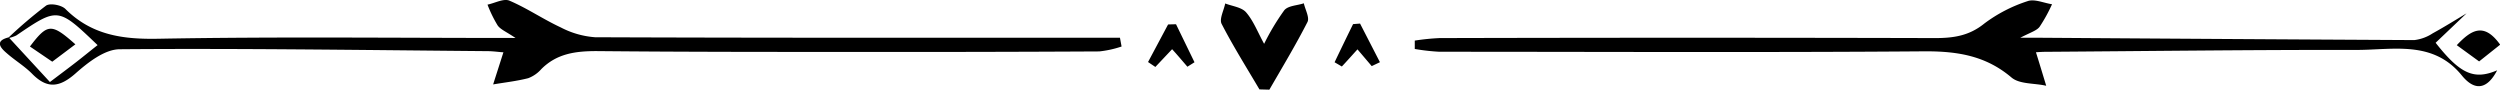 <svg xmlns="http://www.w3.org/2000/svg" viewBox="0 0 447.74 16.06"><title>41</title><g id="Layer_2" data-name="Layer 2"><g id="Layer_1-2" data-name="Layer 1"><path d="M1.41,6.84A80.24,80.24,0,0,1,8.26,1C9,.52,11,.9,11.71,1.6,16.39,6.27,21.9,7.06,28.32,6.94c21-.39,41.95-.14,64-.14-1.63-1.11-2.66-1.5-3.19-2.24A22.65,22.65,0,0,1,87.31.83c1.32-.27,2.9-1.15,3.93-.71,3.17,1.35,6.06,3.34,9.19,4.79a15.71,15.71,0,0,0,6.14,1.76c29.87.12,59.74.09,89.61.09h4.4l.29,1.57a18.56,18.56,0,0,1-4,.88q-21.88.12-43.76.09c-15.43,0-30.85,0-46.27-.15-3.8,0-7.12.45-9.89,3.22A5.85,5.85,0,0,1,94.61,14c-2.06.53-4.19.76-6.29,1.12.59-1.86,1.19-3.71,1.84-5.76-.51,0-1.68-.19-2.85-.2-22-.19-43.9-.52-65.85-.34-2.72,0-5.76,2.4-8,4.39-2.87,2.5-5.06,2.69-7.71,0C4.36,11.81,2.64,10.8,1.19,9.51,0,8.5-.94,7.31,1.56,6.69l7.38,8c2.13-1.61,3.46-2.6,4.76-3.61s2.5-2,3.78-3c-7.11-6.8-7.1-6.79-14.56-1.73A5.94,5.94,0,0,1,1.41,6.84Zm434.8.82,5.54-5.27c-2,1.2-4,2.45-6.05,3.57a7.61,7.61,0,0,1-3.3,1.22Q398.86,7,365.31,6.76h-3.49c1.93-1,3-1.29,3.49-2a28,28,0,0,0,2.2-4c-1.48-.22-3.15-1-4.39-.55a26.36,26.36,0,0,0-7.73,4c-2.71,2.2-5.52,2.61-8.81,2.61q-44.38-.12-88.78,0a41.36,41.36,0,0,0-4.42.45V8.77a37.24,37.24,0,0,0,4.44.5c29,0,58.07.15,87.11-.08,5.8,0,10.77.84,15.31,4.68,1.45,1.24,4.12,1,6.23,1.49-.61-2-1.21-4-1.84-6,.05,0,.83-.07,1.61-.08,18.61-.13,37.22-.37,55.84-.34,6.56,0,13.68-1.76,18.83,4.58,2.45,3,4.64,2.3,6.32-.93C443.12,14.35,440.64,13.29,436.21,7.66Zm-208.87,8.4c2.31-4,4.72-8,6.82-12.11.41-.8-.4-2.23-.65-3.36C232.3,1,230.69,1,230,1.85a41.9,41.9,0,0,0-3.6,6c-1.17-2.13-1.92-4.13-3.23-5.64-.8-.92-2.46-1.09-3.74-1.59-.24,1.24-1.09,2.78-.64,3.66,2.06,4,4.48,7.84,6.77,11.73Zm19.8-4.92-3.56-6.92-1.25.1q-1.67,3.4-3.31,6.83l1.3.76c.94-1,1.87-2.05,2.8-3.07l2.55,3ZM209.2,4.38l-3.59,6.73,1.31.88,3-3.18c.92,1,1.83,2.09,2.74,3.14l1.27-.8-3.31-6.81ZM440,8.09,444,11l3.77-3C444.84,3.91,442.56,5.38,440,8.09ZM5.36,8.33l4,2.72L13.5,7.94C9.2,4.13,8.52,4.18,5.36,8.33Z"/></g></g></svg>